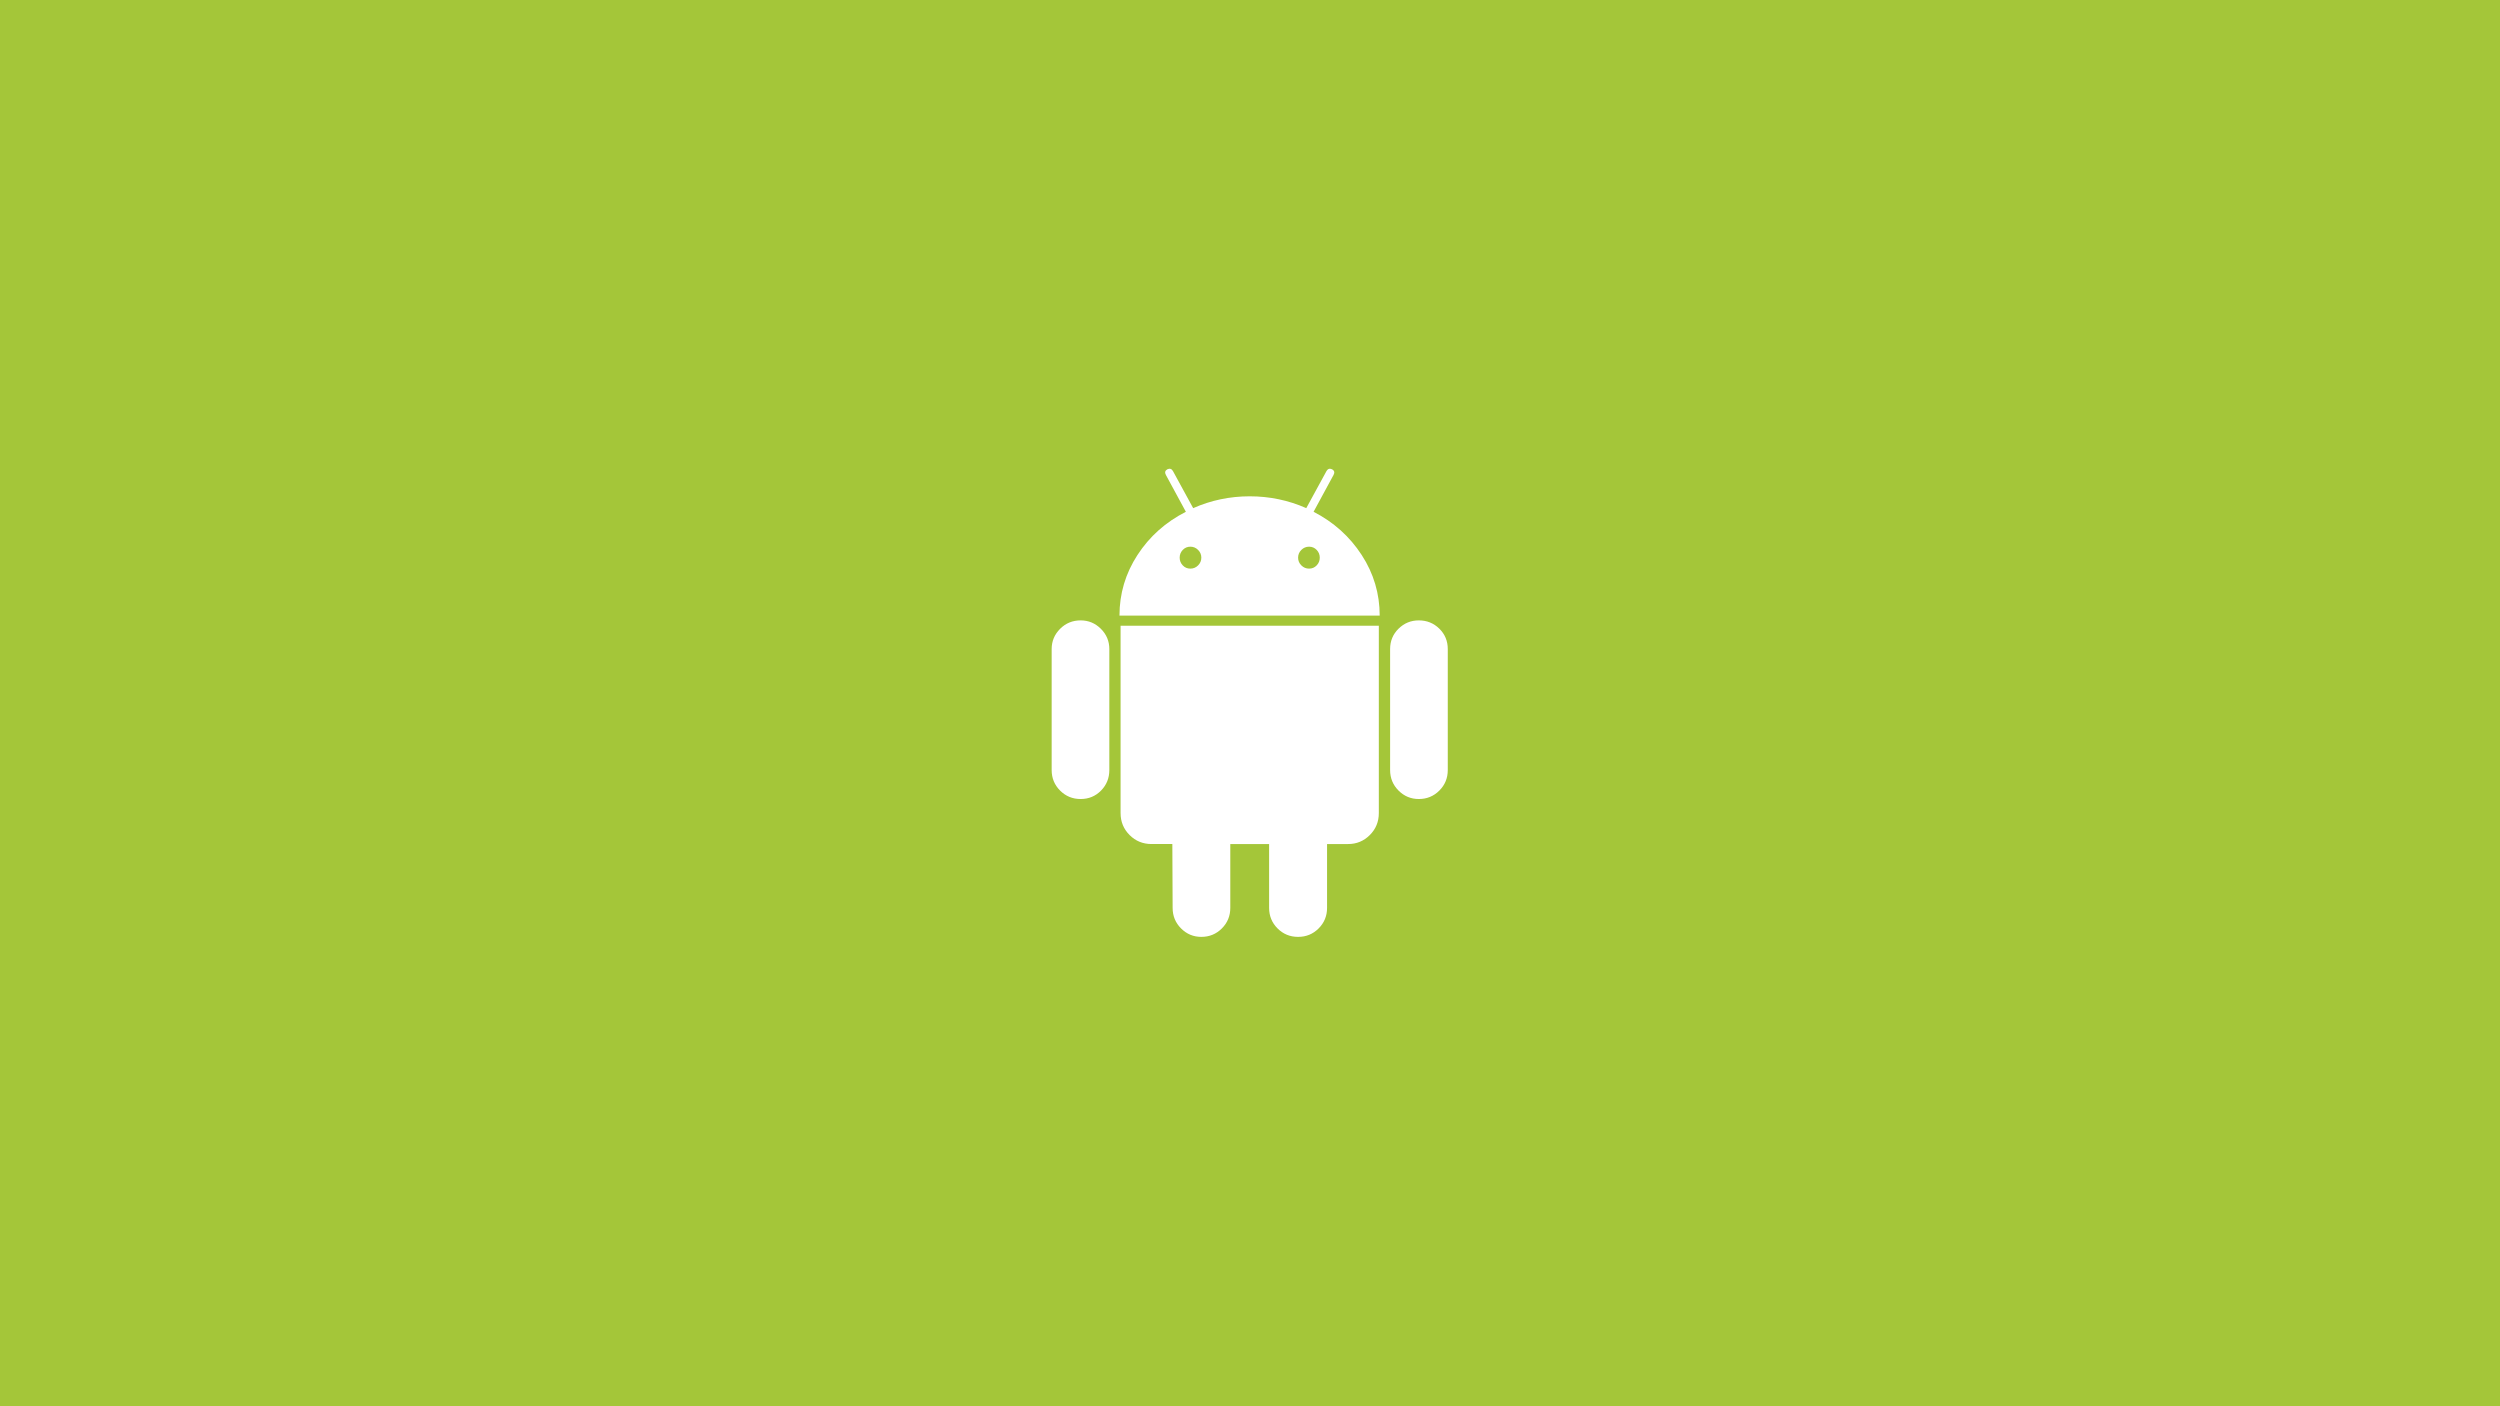 <?xml version="1.0" encoding="UTF-8"?>
<svg width="1920" height="1080" version="1.1" viewBox="0 0 508 285.75" xmlns="http://www.w3.org/2000/svg" xmlns:cc="http://creativecommons.org/ns#" xmlns:dc="http://purl.org/dc/elements/1.1/" xmlns:rdf="http://www.w3.org/1999/02/22-rdf-syntax-ns#">
<g transform="translate(0 -11.25)">
<rect x="4.4444e-6" y="11.25" width="508" height="285.75" fill="#a4c639"/>
<g transform="matrix(.172 0 0 .172 206.38 106.5)" fill="#fff">
<g fill="#fff">
<g fill="#fff">
<path d="m76.774 179.14c-9.529 0-17.614 3.323-24.26 9.969s-9.97 14.621-9.97 23.929v142.91c0 9.541 3.323 17.619 9.97 24.266 6.646 6.646 14.731 9.97 24.26 9.97 9.522 0 17.558-3.323 24.101-9.97 6.53-6.646 9.804-14.725 9.804-24.266v-142.91c0-9.309-3.323-17.283-9.97-23.929s-14.627-9.969-23.935-9.969z"/>
<path d="m351.97 50.847 23.598-43.532c1.549-2.882 0.998-5.092-1.658-6.646-2.883-1.34-5.098-0.661-6.646 1.989l-23.928 43.88c-21.055-9.309-43.324-13.972-66.807-13.972-23.488 0-45.759 4.664-66.806 13.972l-23.929-43.88c-1.555-2.65-3.77-3.323-6.646-1.989-2.662 1.561-3.213 3.764-1.658 6.646l23.599 43.532c-23.929 12.203-42.987 29.198-57.167 51.022-14.18 21.836-21.273 45.698-21.273 71.628h307.43c0-25.924-7.094-49.787-21.273-71.628-14.181-21.824-33.129-38.819-56.832-51.022zm-136.43 63.318c-2.552 2.558-5.6 3.831-9.143 3.831-3.55 0-6.536-1.273-8.972-3.831-2.436-2.546-3.654-5.582-3.654-9.137 0-3.543 1.218-6.585 3.654-9.137 2.436-2.546 5.429-3.819 8.972-3.819s6.591 1.273 9.143 3.819c2.546 2.558 3.825 5.594 3.825 9.137-7e-3 3.549-1.285 6.591-3.825 9.137zm140.09 0c-2.441 2.558-5.434 3.831-8.971 3.831-3.551 0-6.598-1.273-9.145-3.831-2.551-2.546-3.824-5.582-3.824-9.137 0-3.543 1.273-6.585 3.824-9.137 2.547-2.546 5.594-3.819 9.145-3.819 3.543 0 6.529 1.273 8.971 3.819 2.438 2.558 3.654 5.594 3.654 9.137 0 3.549-1.217 6.591-3.654 9.137z"/>
<path d="m123.97 406.8c0 10.202 3.543 18.838 10.63 25.925 7.093 7.087 15.729 10.63 25.924 10.63h24.596l0.337 75.454c0 9.528 3.323 17.619 9.969 24.266s14.627 9.97 23.929 9.97c9.523 0 17.613-3.323 24.26-9.97s9.97-14.737 9.97-24.266v-75.447h45.864v75.447c0 9.528 3.322 17.619 9.969 24.266s14.73 9.97 24.26 9.97c9.523 0 17.613-3.323 24.26-9.97s9.969-14.737 9.969-24.266v-75.447h24.928c9.969 0 18.494-3.544 25.594-10.631 7.086-7.087 10.631-15.723 10.631-25.924v-221.36h-305.09z"/>
<path d="m476.28 179.14c-9.309 0-17.283 3.274-23.93 9.804-6.646 6.542-9.969 14.578-9.969 24.094v142.91c0 9.541 3.322 17.619 9.969 24.266s14.627 9.97 23.93 9.97c9.523 0 17.613-3.323 24.26-9.97s9.969-14.725 9.969-24.266v-142.91c0-9.517-3.322-17.552-9.969-24.094-6.647-6.53-14.737-9.804-24.26-9.804z"/>
</g>
</g>
</g>
</g>
</svg>

